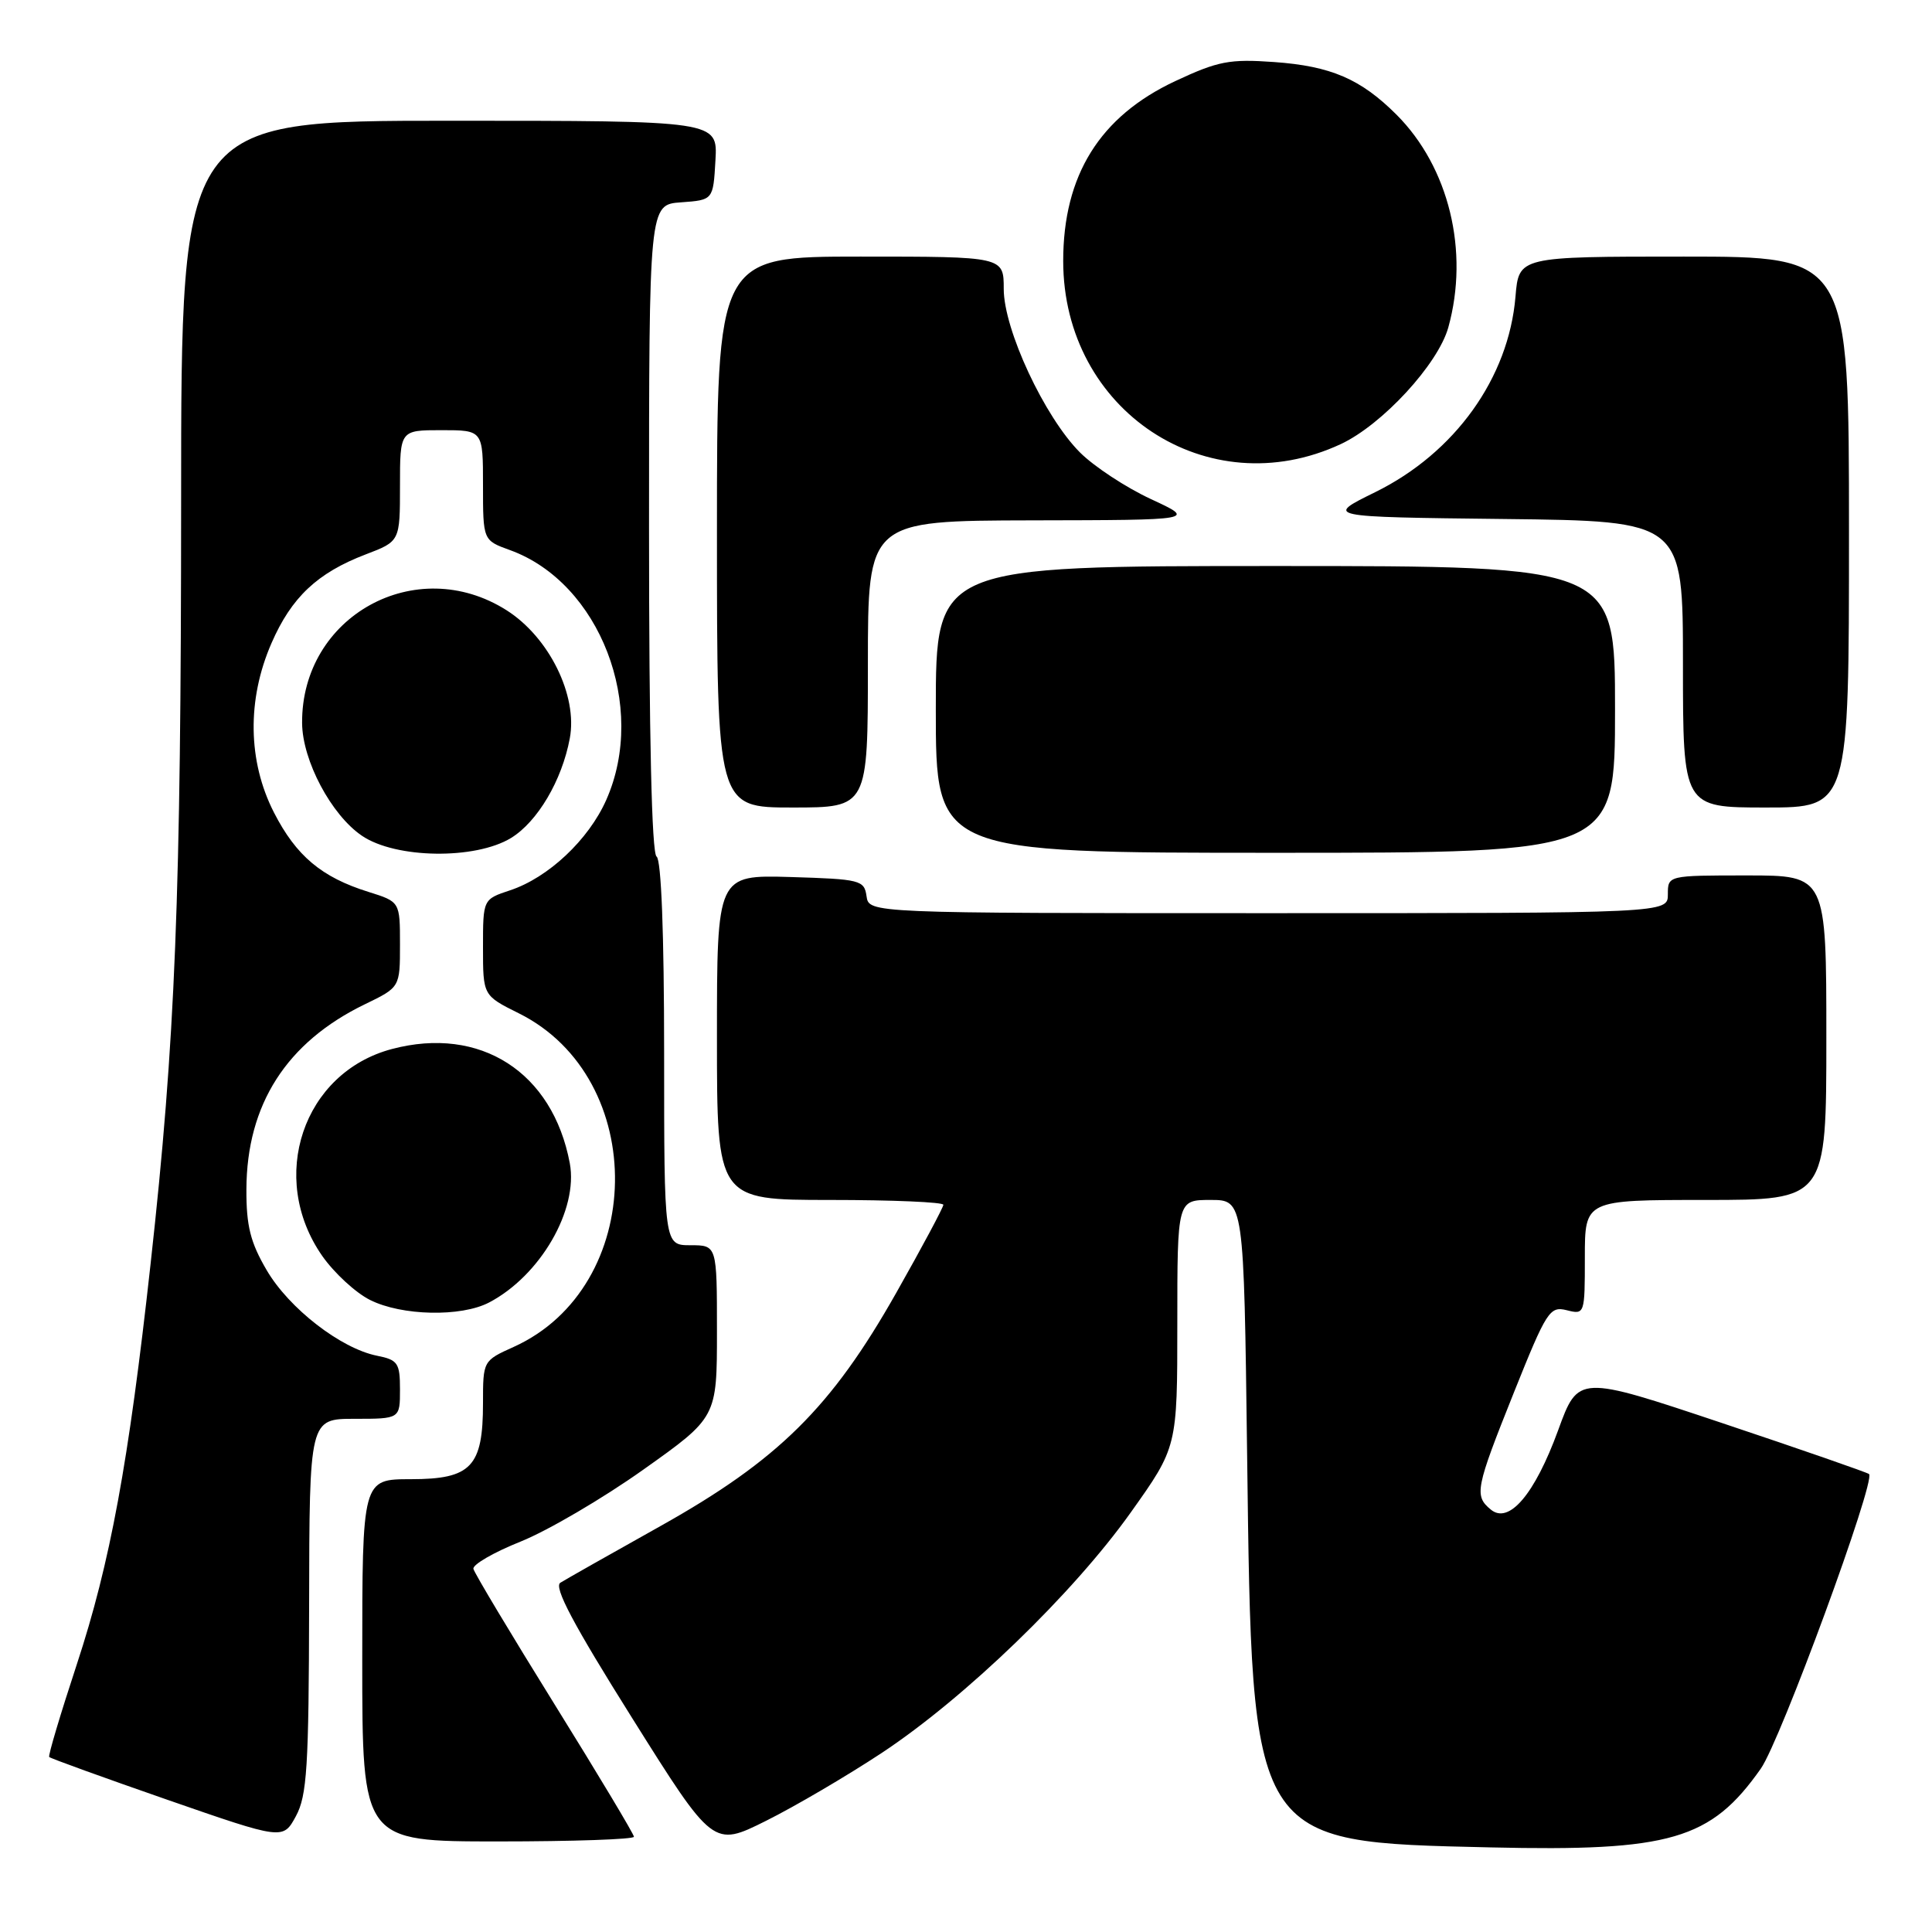 <?xml version="1.0" encoding="UTF-8" standalone="no"?>
<!DOCTYPE svg PUBLIC "-//W3C//DTD SVG 1.1//EN" "http://www.w3.org/Graphics/SVG/1.1/DTD/svg11.dtd" >
<svg xmlns="http://www.w3.org/2000/svg" xmlns:xlink="http://www.w3.org/1999/xlink" version="1.1" viewBox="0 0 256 256">
 <g >
 <path fill="currentColor"
d=" M 116.84 232.27 C 127.89 224.96 142.20 211.14 149.83 200.41 C 156.00 191.74 156.00 191.74 156.00 175.37 C 156.00 159.00 156.00 159.00 160.41 159.00 C 164.82 159.00 164.82 159.00 165.25 192.75 C 165.91 244.50 165.63 244.06 197.50 244.79 C 221.33 245.34 226.69 243.78 233.32 234.35 C 235.93 230.63 248.57 196.23 247.66 195.32 C 247.45 195.12 238.70 192.08 228.21 188.57 C 209.13 182.19 209.13 182.19 206.46 189.52 C 203.36 198.01 199.94 202.03 197.53 200.02 C 195.32 198.19 195.51 197.23 200.60 184.51 C 204.93 173.70 205.35 173.05 207.60 173.61 C 209.98 174.21 210.00 174.14 210.00 166.61 C 210.00 159.00 210.00 159.00 226.00 159.00 C 242.00 159.00 242.00 159.00 242.00 137.50 C 242.00 116.00 242.00 116.00 231.50 116.00 C 221.00 116.00 221.00 116.00 221.00 118.50 C 221.00 121.00 221.00 121.00 168.07 121.00 C 115.14 121.00 115.14 121.00 114.82 118.75 C 114.52 116.62 114.00 116.49 104.75 116.21 C 95.00 115.93 95.00 115.93 95.00 137.46 C 95.00 159.00 95.00 159.00 110.00 159.00 C 118.25 159.00 125.00 159.29 125.00 159.64 C 125.00 159.98 122.19 165.24 118.75 171.32 C 110.16 186.51 103.11 193.48 87.50 202.22 C 80.90 205.91 74.94 209.29 74.25 209.72 C 73.34 210.28 75.99 215.27 83.75 227.63 C 94.50 244.76 94.50 244.76 101.50 241.27 C 105.35 239.35 112.25 235.30 116.84 232.27 Z  M 40.96 212.75 C 41.00 188.00 41.00 188.00 47.00 188.00 C 53.00 188.00 53.00 188.00 53.00 184.12 C 53.00 180.61 52.72 180.19 49.95 179.64 C 45.16 178.68 38.30 173.37 35.34 168.31 C 33.18 164.63 32.63 162.44 32.65 157.59 C 32.69 146.34 37.97 138.10 48.35 133.07 C 53.00 130.82 53.00 130.82 53.00 125.15 C 53.00 119.49 53.00 119.49 48.82 118.18 C 42.61 116.24 39.25 113.42 36.30 107.66 C 32.83 100.87 32.71 92.71 35.97 85.23 C 38.62 79.14 42.05 75.91 48.46 73.46 C 53.00 71.73 53.00 71.73 53.00 64.36 C 53.00 57.00 53.00 57.00 58.50 57.00 C 64.00 57.00 64.00 57.00 64.00 64.30 C 64.00 71.60 64.00 71.60 67.57 72.89 C 79.49 77.20 85.82 93.63 80.33 106.00 C 77.99 111.28 72.64 116.30 67.59 117.97 C 64.00 119.16 64.00 119.16 64.00 125.53 C 64.00 131.91 64.00 131.91 68.75 134.27 C 86.07 142.90 85.63 170.55 68.05 178.48 C 64.01 180.30 64.00 180.32 64.00 185.93 C 64.00 194.35 62.44 196.00 54.44 196.00 C 48.00 196.00 48.00 196.00 48.00 220.00 C 48.00 244.00 48.00 244.00 66.00 244.00 C 75.90 244.00 84.00 243.72 84.00 243.38 C 84.00 243.04 79.27 235.15 73.48 225.83 C 67.70 216.52 62.86 208.45 62.73 207.88 C 62.61 207.32 65.42 205.69 69.00 204.26 C 72.58 202.82 79.89 198.54 85.25 194.73 C 95.00 187.81 95.00 187.81 95.00 176.41 C 95.00 165.00 95.00 165.00 91.50 165.00 C 88.00 165.00 88.00 165.00 88.00 139.56 C 88.00 123.68 87.62 113.89 87.00 113.50 C 86.36 113.10 86.00 97.51 86.00 70.00 C 86.00 27.11 86.00 27.11 90.25 26.81 C 94.50 26.50 94.50 26.50 94.80 21.25 C 95.10 16.00 95.10 16.00 59.55 16.00 C 24.00 16.00 24.00 16.00 24.00 66.25 C 23.99 118.96 23.24 137.80 19.95 167.50 C 17.04 193.87 14.60 207.10 10.18 220.53 C 8.01 227.12 6.36 232.64 6.52 232.81 C 6.67 232.99 13.70 235.53 22.15 238.47 C 37.50 243.80 37.50 243.80 39.21 240.65 C 40.68 237.93 40.92 234.14 40.96 212.75 Z  M 64.80 172.59 C 71.59 169.04 76.65 160.30 75.50 154.13 C 73.23 142.05 63.64 135.90 51.93 139.00 C 40.15 142.12 35.46 156.04 42.70 166.42 C 44.27 168.66 47.11 171.29 49.03 172.25 C 53.22 174.36 61.09 174.53 64.80 172.59 Z  M 67.71 111.04 C 71.22 108.89 74.46 103.42 75.50 97.84 C 76.57 92.16 72.75 84.43 67.12 80.86 C 55.12 73.25 39.92 81.64 40.03 95.82 C 40.07 100.78 43.90 108.00 47.97 110.75 C 52.44 113.78 62.96 113.93 67.71 111.04 Z  M 214.00 94.00 C 214.00 75.00 214.00 75.00 169.00 75.00 C 124.00 75.00 124.00 75.00 124.00 94.00 C 124.00 113.00 124.00 113.00 169.00 113.00 C 214.00 113.00 214.00 113.00 214.00 94.00 Z  M 115.00 88.00 C 115.00 69.00 115.00 69.00 136.75 68.95 C 158.50 68.91 158.50 68.91 152.50 66.13 C 149.20 64.60 144.97 61.82 143.10 59.95 C 138.40 55.24 133.00 43.67 133.00 38.28 C 133.00 34.00 133.00 34.00 114.00 34.00 C 95.00 34.00 95.00 34.00 95.00 70.50 C 95.00 107.00 95.00 107.00 105.00 107.00 C 115.00 107.00 115.00 107.00 115.00 88.00 Z  M 245.00 70.50 C 245.00 34.00 245.00 34.00 223.12 34.00 C 201.25 34.00 201.25 34.00 200.81 39.30 C 199.91 50.07 192.79 60.01 182.23 65.21 C 175.54 68.50 175.54 68.50 199.27 68.77 C 223.00 69.04 223.00 69.04 223.00 88.02 C 223.00 107.00 223.00 107.00 234.00 107.00 C 245.00 107.00 245.00 107.00 245.00 70.50 Z  M 177.65 58.85 C 183.15 56.29 190.56 48.25 191.91 43.38 C 194.71 33.29 192.00 22.16 185.05 15.20 C 180.30 10.46 176.36 8.76 168.83 8.22 C 162.93 7.80 161.40 8.09 155.72 10.75 C 145.73 15.43 140.88 23.22 140.88 34.58 C 140.88 54.42 160.03 67.06 177.65 58.85 Z "/>
</g>
</svg>